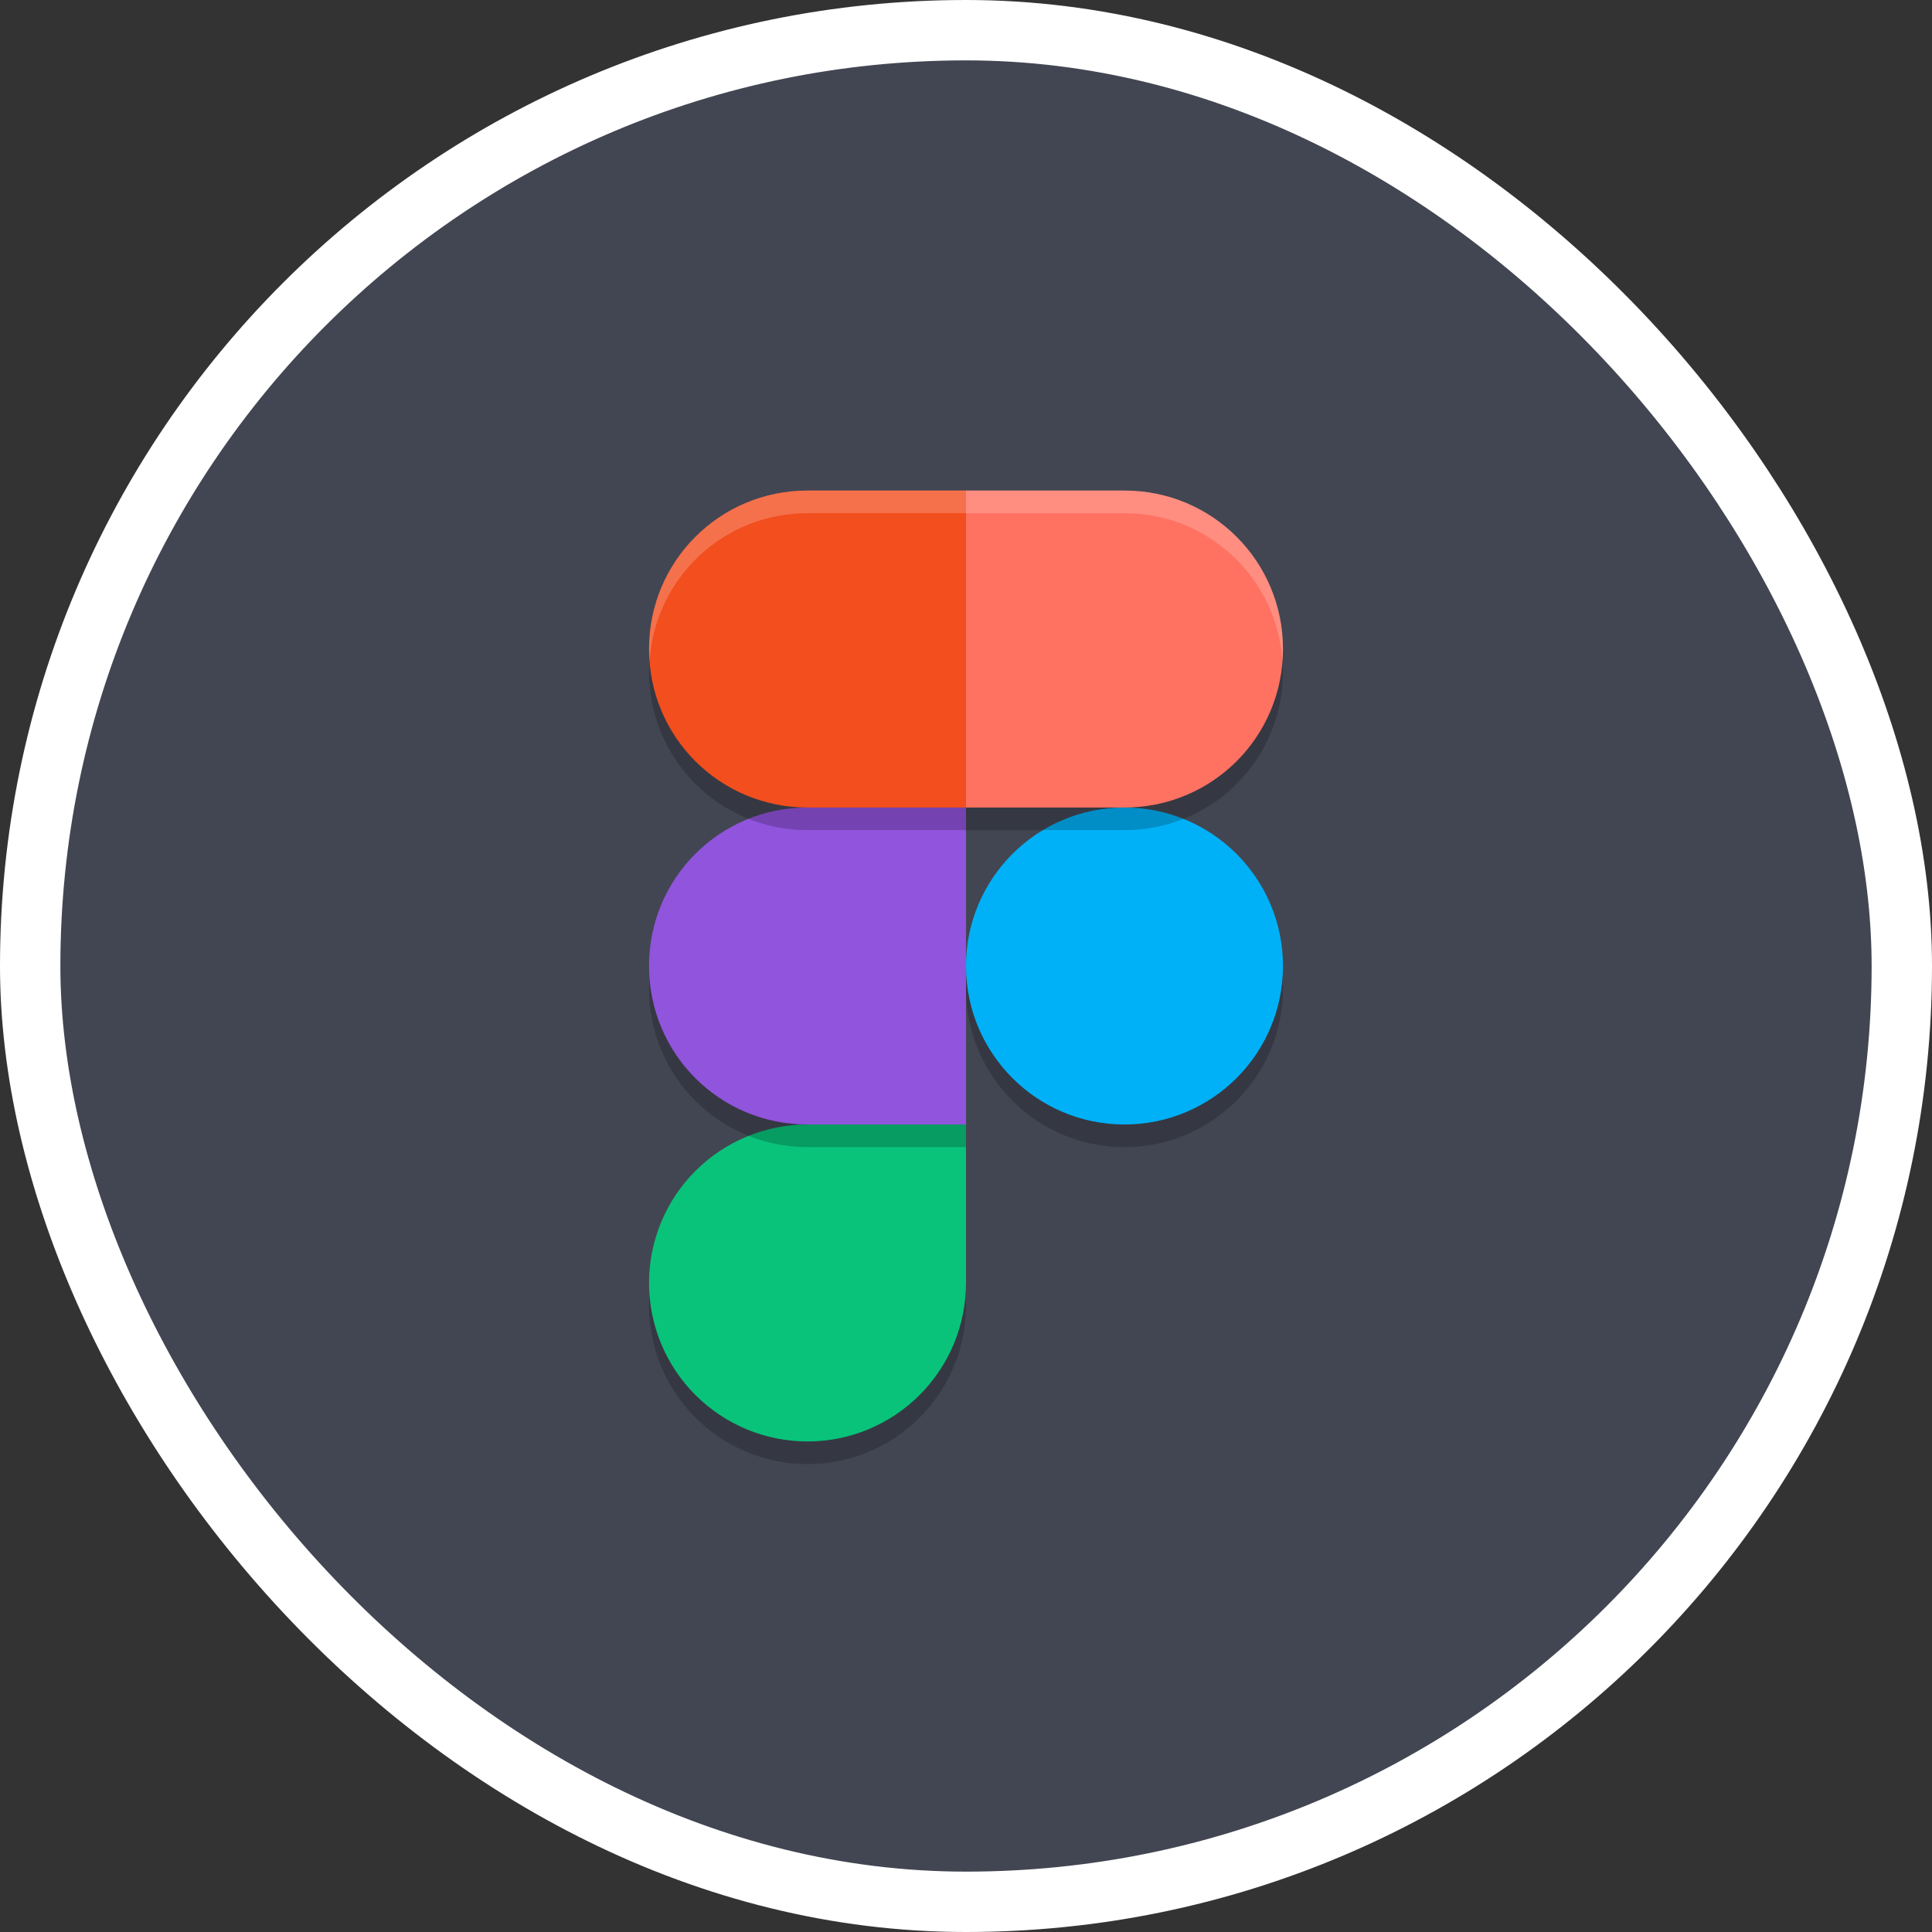 <svg width="64" height="64" viewBox="0 0 64 64" fill="none" xmlns="http://www.w3.org/2000/svg">
<rect x="0" y="0" width="64" height="64" fill="#333333" stroke="none"/>
<rect x="1" y="1" width="62" height="62" rx="31" fill="#424652"/>
<rect x="1" y="1" width="62" height="62" rx="31" stroke="white" stroke-width="2"/>
<path opacity="0.2" d="M26.75 38C25.358 38 24.022 38.553 23.038 39.538C22.053 40.522 21.5 41.858 21.5 43.25C21.5 44.642 22.053 45.978 23.038 46.962C24.022 47.947 25.358 48.5 26.75 48.5C28.142 48.5 29.478 47.947 30.462 46.962C31.447 45.978 32 44.642 32 43.25V38H26.75Z" fill="black"/>
<path d="M26.75 37.25C25.358 37.25 24.022 37.803 23.038 38.788C22.053 39.772 21.5 41.108 21.5 42.5C21.5 43.892 22.053 45.228 23.038 46.212C24.022 47.197 25.358 47.75 26.75 47.75C28.142 47.75 29.478 47.197 30.462 46.212C31.447 45.228 32 43.892 32 42.5V37.25H26.75Z" fill="#09C37B"/>
<path opacity="0.2" d="M26.75 27.5H32V38H26.75C23.841 38 21.5 35.658 21.5 32.75C21.5 29.841 23.841 27.5 26.75 27.5Z" fill="black"/>
<path opacity="0.2" d="M37.25 38C40.15 38 42.5 35.65 42.5 32.75C42.5 29.851 40.15 27.5 37.25 27.5C34.35 27.5 32 29.851 32 32.75C32 35.65 34.35 38 37.25 38Z" fill="black"/>
<path d="M26.75 26.75H32V37.25H26.75C23.841 37.25 21.5 34.908 21.5 32C21.5 29.091 23.841 26.75 26.75 26.75Z" fill="#9154DD"/>
<path d="M37.25 37.25C40.15 37.25 42.5 34.9 42.5 32C42.5 29.101 40.15 26.75 37.25 26.75C34.35 26.75 32 29.101 32 32C32 34.9 34.35 37.25 37.25 37.25Z" fill="#01B1F8"/>
<path opacity="0.2" d="M26.75 17C23.841 17 21.5 19.341 21.5 22.25C21.5 25.159 23.841 27.5 26.75 27.5H32V17H26.75Z" fill="black"/>
<path d="M26.75 16.25C23.841 16.25 21.5 18.591 21.5 21.5C21.5 24.409 23.841 26.75 26.75 26.75H32V16.25H26.75Z" fill="#F24E1E"/>
<path opacity="0.2" d="M32 17H37.25C40.158 17 42.5 19.341 42.5 22.25C42.5 25.159 40.158 27.5 37.25 27.5H32V17Z" fill="black"/>
<path d="M32 16.25H37.25C40.158 16.25 42.5 18.591 42.5 21.5C42.5 24.409 40.158 26.75 37.25 26.75H32V16.25Z" fill="#FF7262"/>
<path opacity="0.2" d="M26.75 16.25C23.841 16.25 21.5 18.591 21.5 21.5C21.5 21.627 21.51 21.75 21.519 21.875C21.711 19.144 23.968 17 26.75 17H32H37.25C40.032 17 42.289 19.144 42.481 21.875C42.49 21.75 42.5 21.627 42.5 21.5C42.5 18.591 40.158 16.25 37.25 16.25H32H26.75Z" fill="white"/>
</svg>
